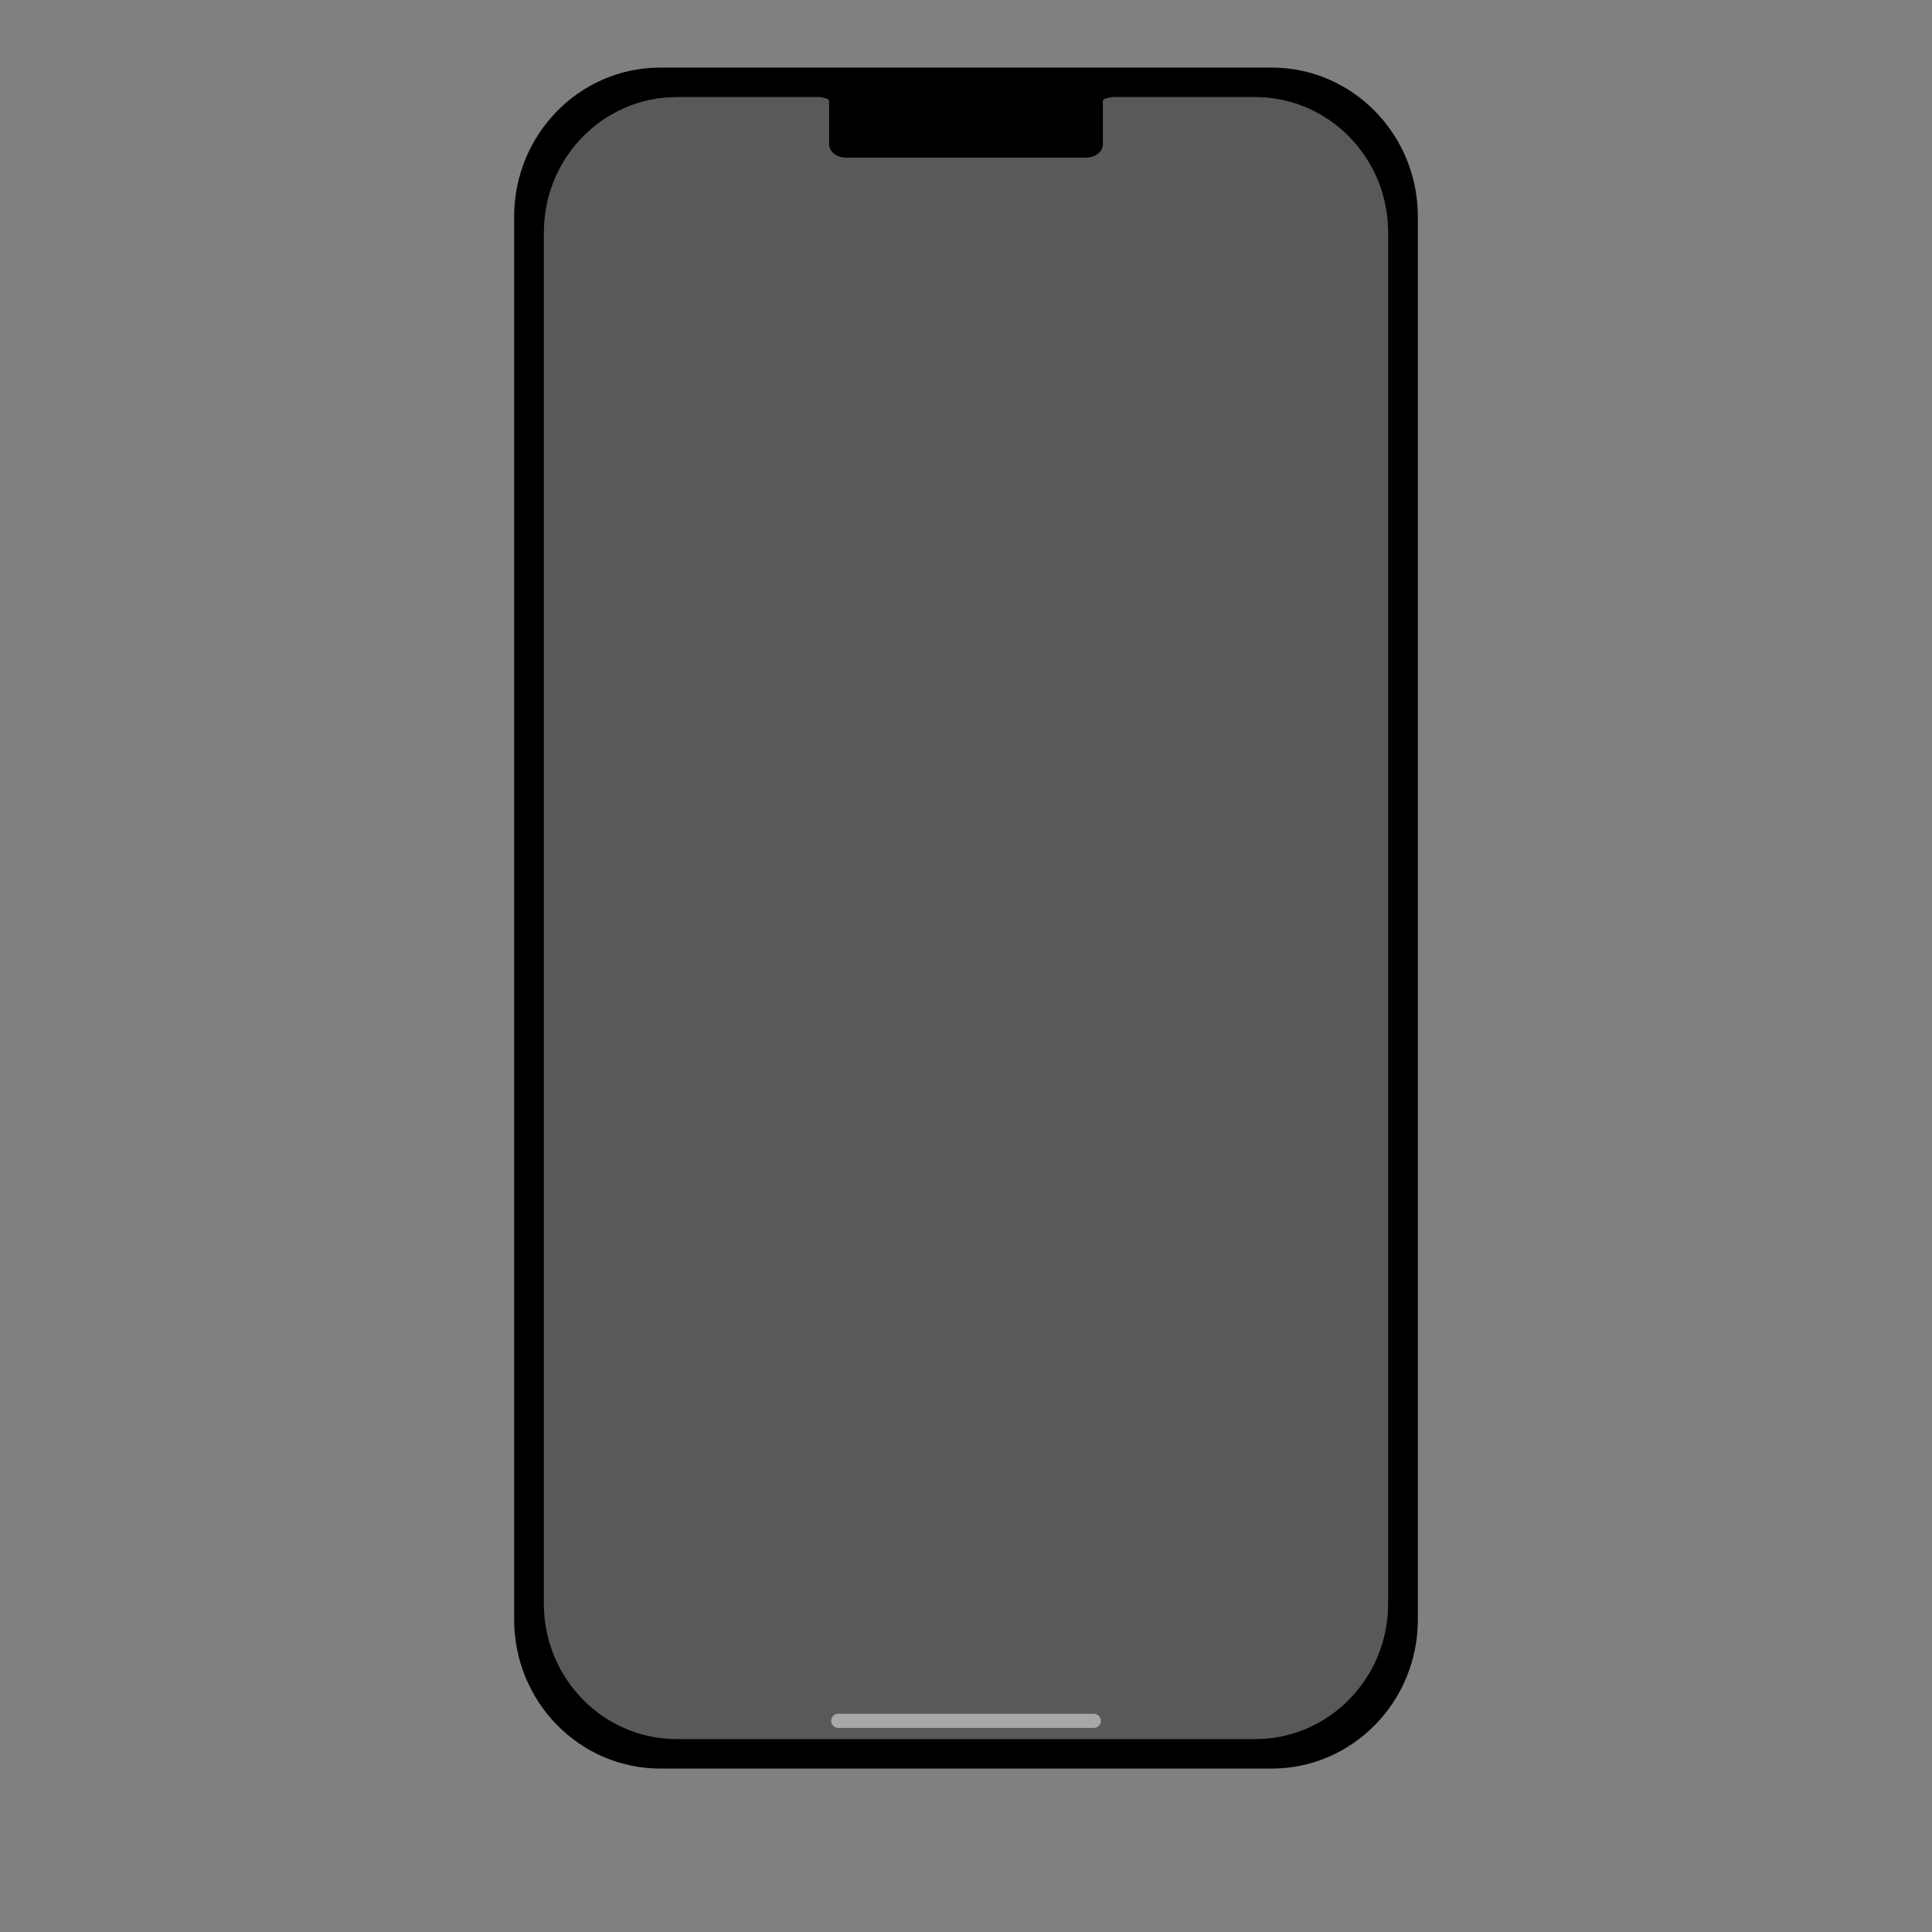 <?xml version="1.0" encoding="UTF-8" standalone="no"?>
<!DOCTYPE svg PUBLIC "-//W3C//DTD SVG 1.1//EN" "http://www.w3.org/Graphics/SVG/1.1/DTD/svg11.dtd">
<!-- Created with Vectornator (http://vectornator.io/) -->
<svg height="100%" stroke-miterlimit="10" style="fill-rule:nonzero;clip-rule:evenodd;stroke-linecap:round;stroke-linejoin:round;" version="1.1" viewBox="0 0 1024 1024" width="100%" xml:space="preserve" xmlns="http://www.w3.org/2000/svg" xmlns:vectornator="http://vectornator.io" xmlns:xlink="http://www.w3.org/1999/xlink">
<rect x="0" y="0" width="1024" height="1024" fill="#808080" stroke="none"/>
<defs/>
<g id="Layer-1" vectornator:layerName="Layer 1">
<g opacity="1">
<g opacity="1">
<path d="M358.702 51.494L665.298 51.494C704.199 51.494 735.734 83.632 735.734 123.275L735.734 849.931C735.734 889.574 704.199 921.712 665.298 921.712L358.702 921.712C319.801 921.712 288.266 889.574 288.266 849.931L288.266 123.275C288.266 83.632 319.801 51.494 358.702 51.494Z" fill="#595959" fill-rule="nonzero" opacity="1" stroke="none"/>
<path d="M349.996 35.821C307.205 35.821 272.516 71.172 272.516 114.779L272.516 858.427C272.516 902.034 307.205 937.385 349.996 937.385L674.004 937.385C716.795 937.385 751.484 902.034 751.484 858.427L751.484 114.779C751.484 71.172 716.795 35.821 674.004 35.821L349.996 35.821ZM358.713 51.478L434.608 51.478C437.419 51.907 439.451 52.492 439.451 53.407C439.451 57.663 439.451 76.466 439.451 76.466C439.451 80.391 443.466 83.555 448.475 83.555L511.384 83.555L512.616 83.555L575.525 83.555C580.534 83.555 584.549 80.391 584.549 76.466C584.549 76.466 584.549 57.663 584.549 53.407C584.549 52.492 586.581 51.907 589.392 51.478L665.287 51.478C704.188 51.478 735.723 83.615 735.723 123.258L735.723 849.948C735.723 889.591 704.188 921.728 665.287 921.728L358.713 921.728C319.812 921.728 288.277 889.591 288.277 849.948L288.277 123.258C288.277 83.615 319.812 51.478 358.713 51.478Z" fill="#000000" fill-rule="nonzero" opacity="1" stroke="none"/>
</g>
<path d="M444.276 908.343L579.724 908.343C581.791 908.343 583.467 910.019 583.467 912.086L583.467 912.086C583.467 914.153 581.791 915.829 579.724 915.829L444.276 915.829C442.209 915.829 440.533 914.153 440.533 912.086L440.533 912.086C440.533 910.019 442.209 908.343 444.276 908.343Z" fill="#f7f7f7" fill-rule="nonzero" opacity="0.501" stroke="none"/>
</g>
</g>
</svg>
